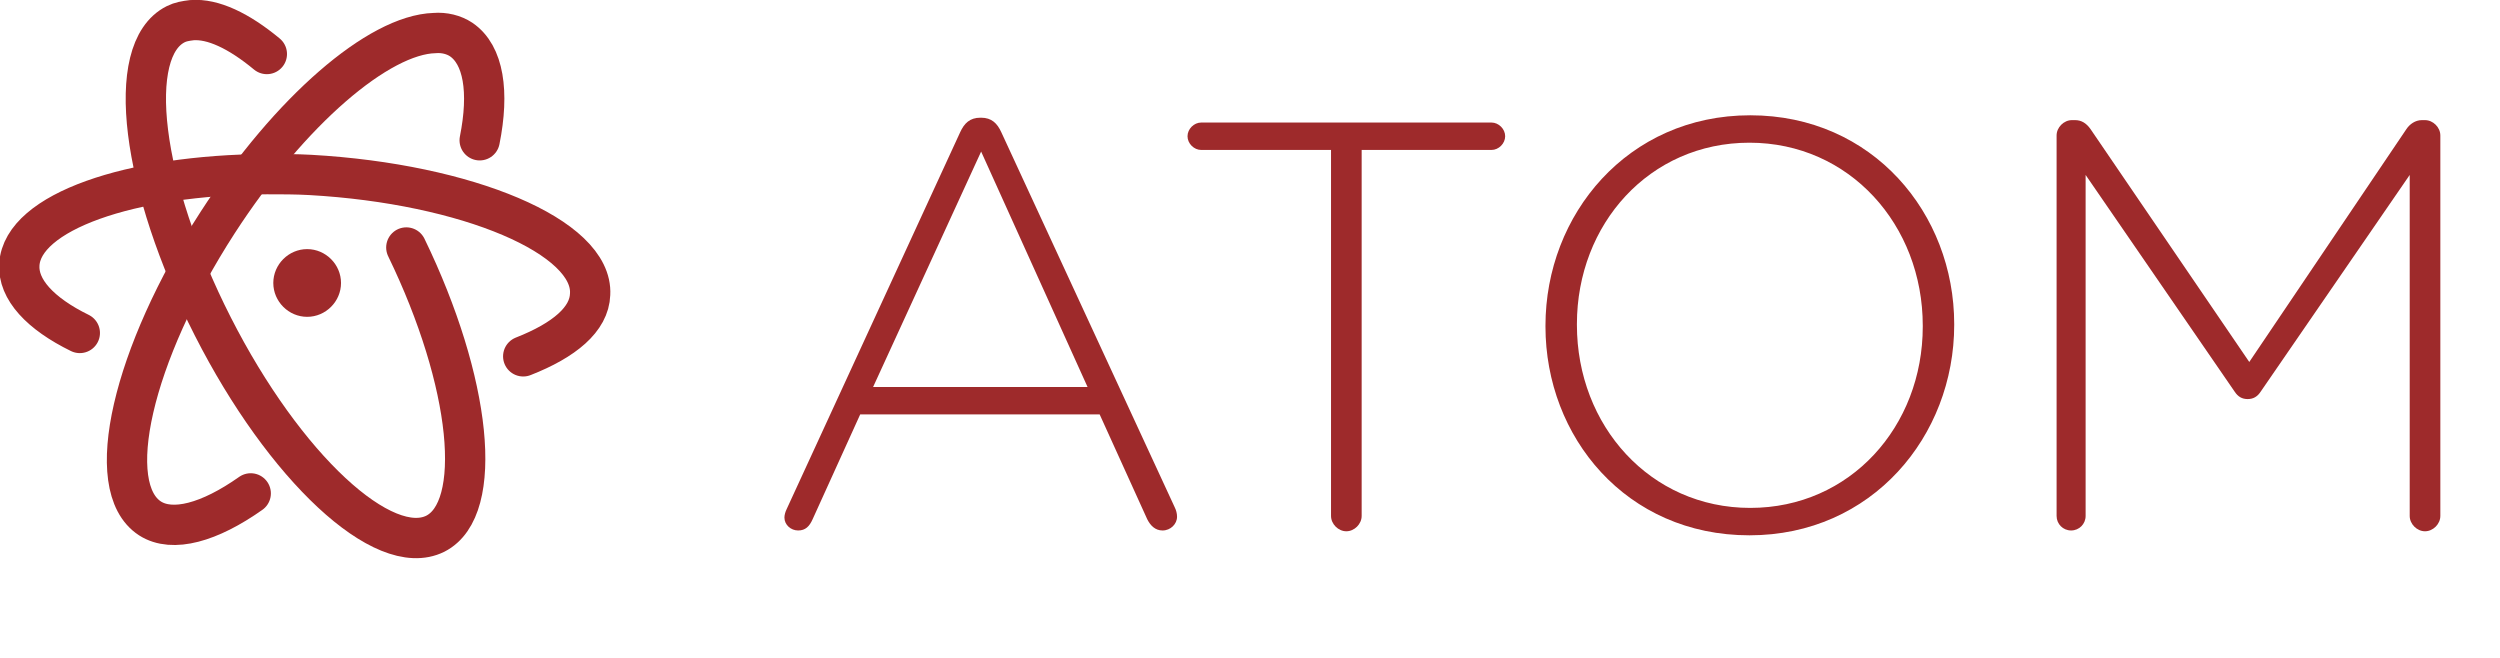 <?xml version="1.0" encoding="utf-8"?>
<!-- Generator: Adobe Illustrator 23.0.1, SVG Export Plug-In . SVG Version: 6.00 Build 0)  -->
<svg version="1.1" id="Layer_1" xmlns="http://www.w3.org/2000/svg" xmlns:xlink="http://www.w3.org/1999/xlink" x="0px" y="0px"
	 viewBox="0 0 310.1 81.6" style="enable-background:new 0 0 310.1 81.6;" xml:space="preserve">
<style type="text/css">
	.st0{fill:#9E2A2B;}
	.st1{fill:none;stroke:#9E2A2B;stroke-width:5;stroke-linecap:round;}
</style>
<g>
	<path class="st0" d="M97.6,63.1l21.5-46.7c0.5-1.1,1.2-1.8,2.5-1.8h0.1c1.3,0,2,0.7,2.5,1.8l21.5,46.5c0.2,0.4,0.3,0.8,0.3,1.2
		c0,0.9-0.8,1.7-1.8,1.7c-0.9,0-1.5-0.6-1.9-1.4l-5.9-13h-29.7l-5.9,13c-0.4,0.9-0.9,1.4-1.8,1.4c-0.9,0-1.7-0.7-1.7-1.6
		C97.3,63.9,97.4,63.5,97.6,63.1z M134.9,48l-13.2-29.2L108.3,48H134.9z"/>
	<path class="st0" d="M165.2,18.6H149c-0.9,0-1.7-0.8-1.7-1.7c0-0.9,0.8-1.7,1.7-1.7h36c0.9,0,1.7,0.8,1.7,1.7
		c0,0.9-0.8,1.7-1.7,1.7h-16.1v45.4c0,1-0.9,1.9-1.9,1.9c-1,0-1.9-0.9-1.9-1.9V18.6z"/>
	<path class="st0" d="M191.7,40.5v-0.1c0-13.8,10.2-26.1,25.4-26.1s25.3,12.2,25.3,25.9v0.1c0,13.8-10.2,26.1-25.4,26.1
		C201.7,66.4,191.7,54.2,191.7,40.5z M238.5,40.5v-0.1c0-12.5-9.1-22.7-21.5-22.7s-21.4,10.1-21.4,22.5v0.1
		c0,12.5,9.1,22.7,21.5,22.7S238.5,52.9,238.5,40.5z"/>
	<path class="st0" d="M255.1,16.8c0-1,0.9-1.9,1.9-1.9h0.4c0.8,0,1.4,0.4,1.9,1.1l19.7,28.9L298.5,16c0.4-0.6,1.1-1.1,1.9-1.1h0.4
		c1,0,1.9,0.9,1.9,1.9v47.2c0,1-0.9,1.9-1.9,1.9s-1.9-0.9-1.9-1.9V21.7l-18.5,26.9c-0.4,0.6-0.9,0.9-1.6,0.9s-1.2-0.3-1.6-0.9
		l-18.5-26.9V64c0,1-0.8,1.8-1.8,1.8c-1,0-1.8-0.8-1.8-1.8V16.8z"/>
</g>
<path class="st1" d="M59.5,17.4c1.2-6,0.5-10.6-2.3-12.5c-0.9-0.6-2.1-0.9-3.3-0.8C47,4.3,36,13.7,27,27.6
	C16.4,44,12.6,60.4,18.6,64.3c2.8,1.8,7.4,0.5,12.5-3.1"/>
<path class="st1" d="M64.9,44.2c5.1-2,8.2-4.6,8.3-7.7c0.4-7.1-15.2-13.7-34.7-14.8c-1.8-0.1-3.6-0.1-5.4-0.1
	c-17,0.1-30.3,4.7-30.7,11.2c-0.2,3.1,2.6,6.1,7.5,8.5"/>
<path class="st1" d="M33.1,6.7c-3.5-2.9-6.7-4.4-9.3-4.2C23,2.6,22.4,2.7,21.8,3c-6.4,3.2-4.3,20,4.6,37.5S47.6,69.4,54,66.2
	c6.1-3.1,4.5-18.8-3.6-35.5"/>
<path class="st0" d="M42.3,35.1c0,2.3-1.9,4.2-4.2,4.2s-4.2-1.9-4.2-4.2l0,0c0-2.3,1.9-4.2,4.2-4.2S42.3,32.8,42.3,35.1z"/>
</svg>
